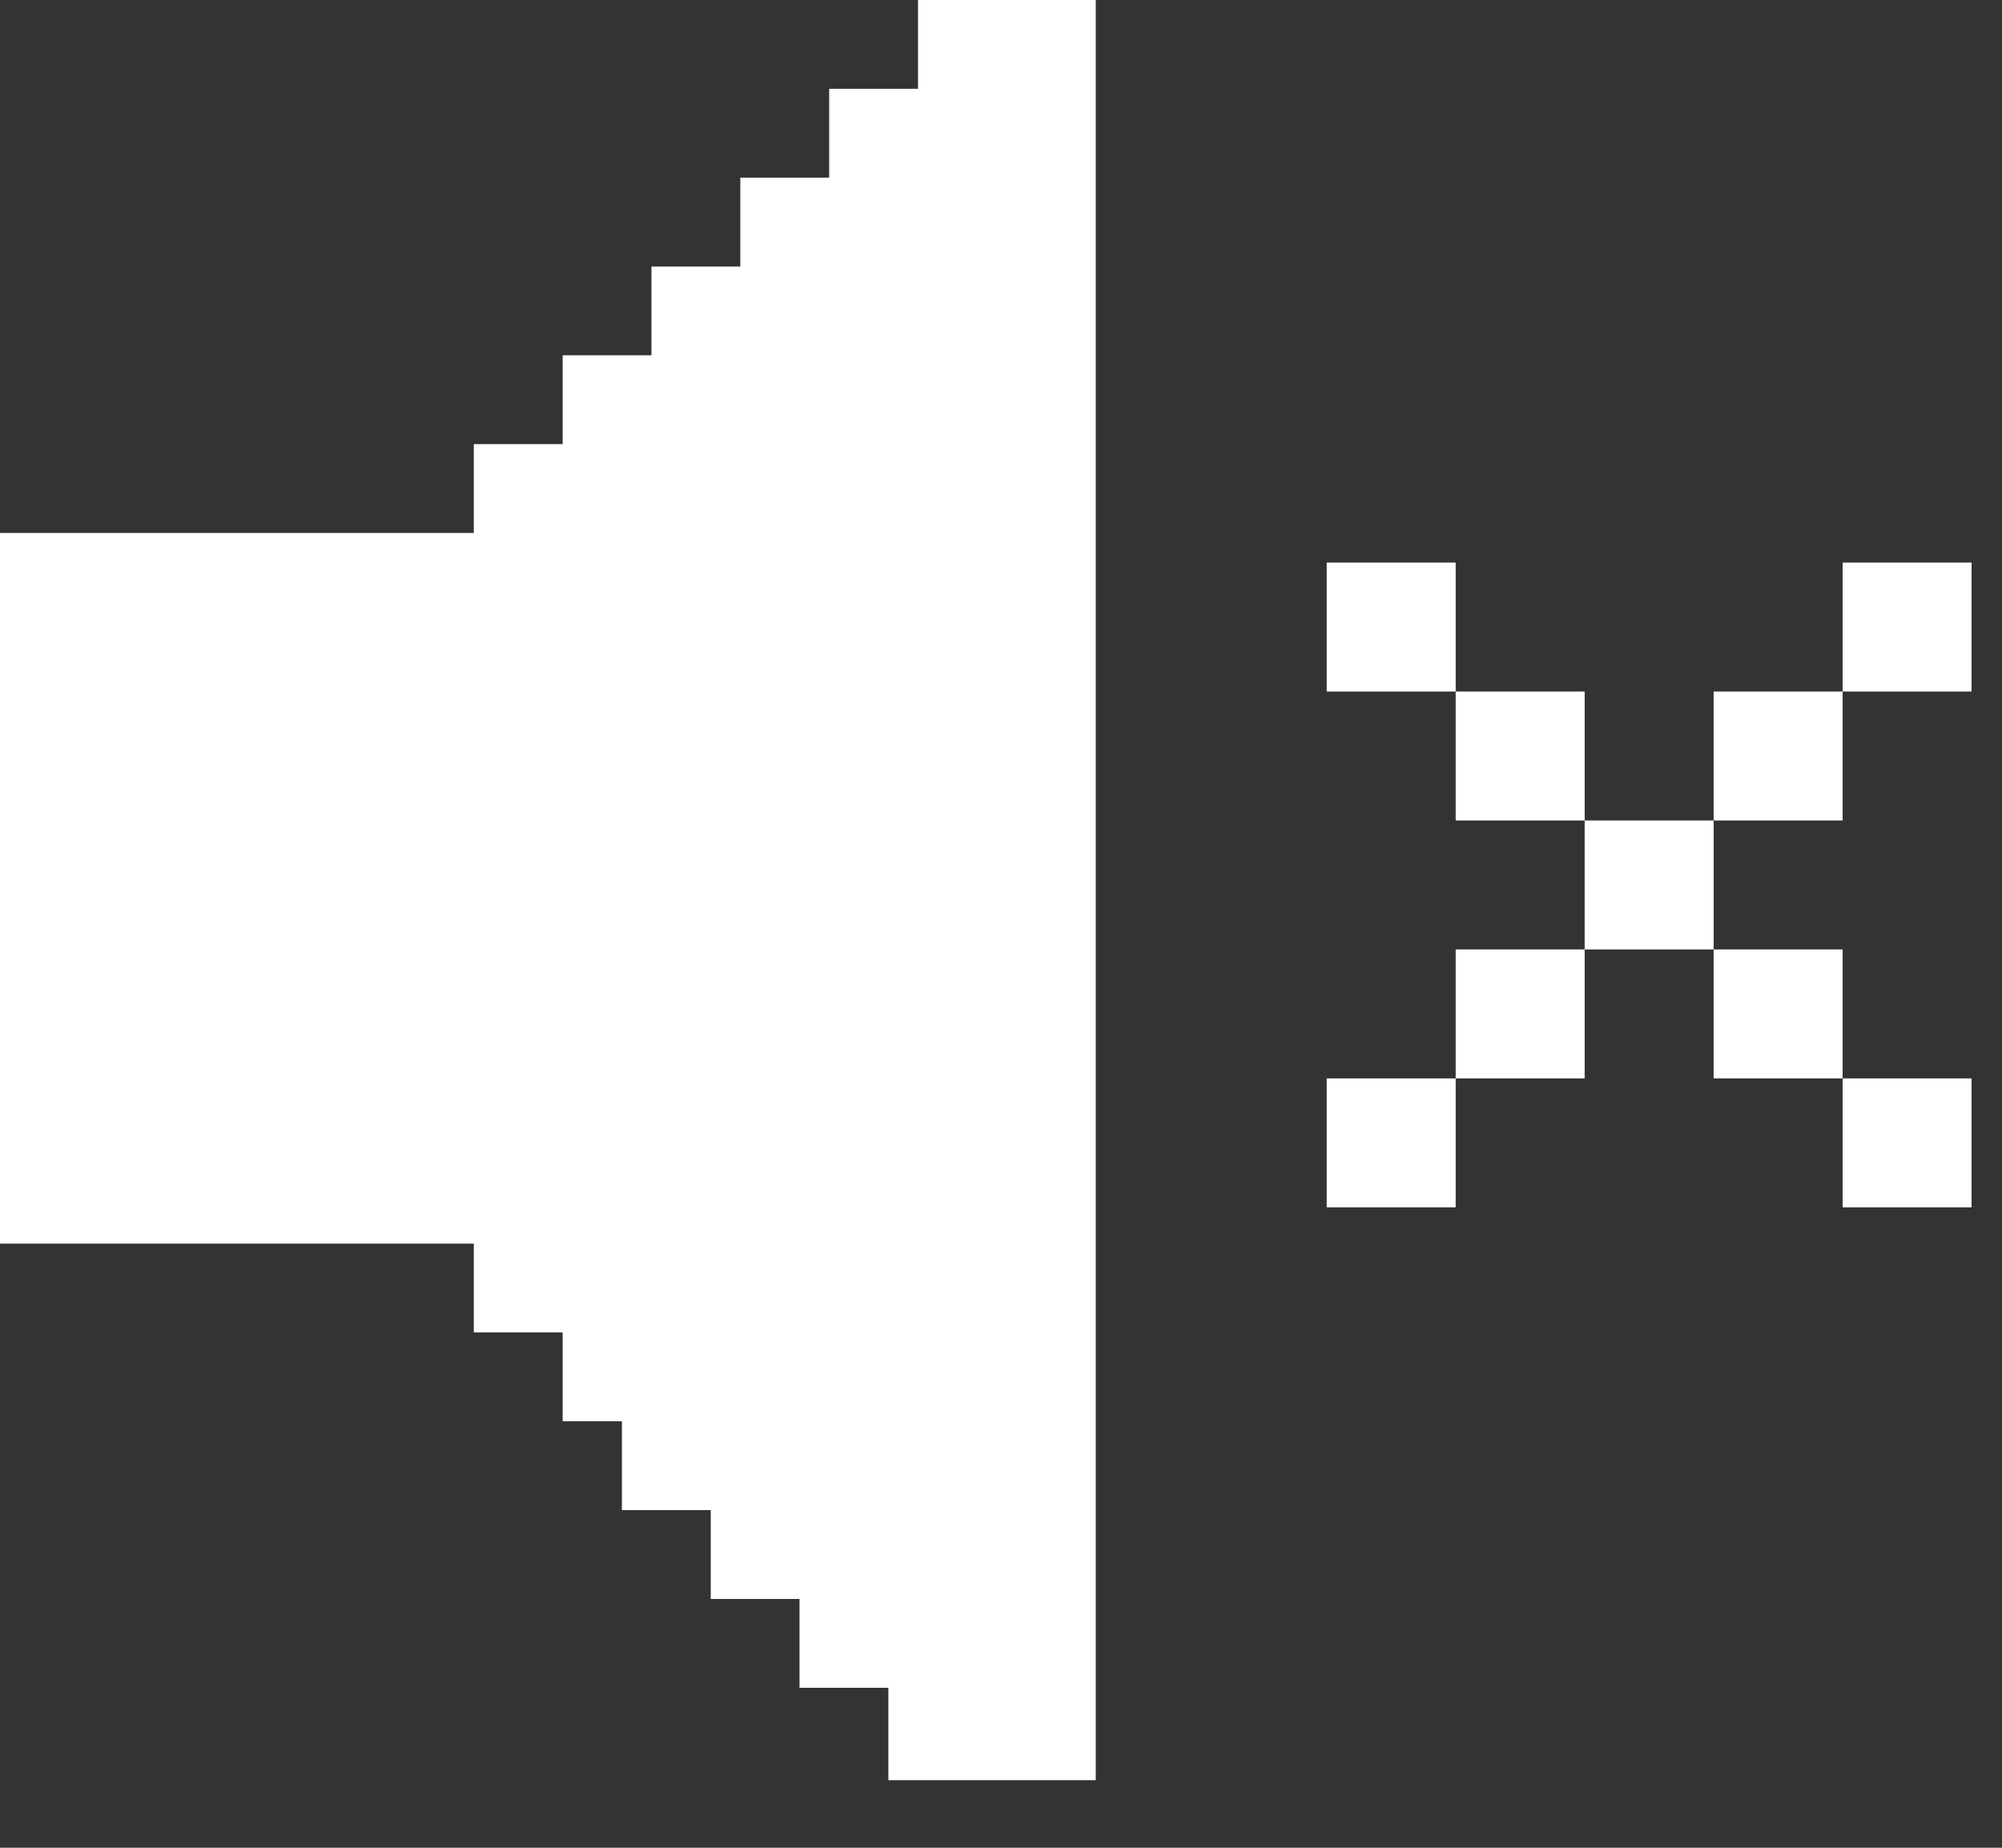 <svg width="26" height="24" viewBox="0 0 26 24" fill="none" xmlns="http://www.w3.org/2000/svg">
<rect x="0" y="0" width="26" height="24" fill="#333333" stroke="none"/>
<path d="M18.905 8.982H17.23V7.307H18.905V8.982ZM25.605 7.307V8.982H23.93V7.307H25.605ZM20.58 10.657H18.905V8.982H20.58V10.657ZM23.93 8.982V10.657H22.255V8.982H23.93ZM22.255 10.657V12.332H20.58V10.657H22.255ZM20.58 12.332V14.007H18.905V12.332H20.58ZM22.255 12.332H23.93V14.007H22.255V12.332ZM18.905 14.007V15.682H17.23V14.007H18.905ZM23.93 14.007H25.605V15.682H23.93V14.007Z" fill="white"/>
<path d="M6.153 15.961H0.192V7.115H6.153H6.346V6.923V5.961H7.307H7.5V5.769V4.807H8.461H8.653V4.615V3.654H9.615H9.807V3.461V2.5H10.769H10.961V2.308V1.346H11.922H12.115V1.154V0.192H13.076H14.038V22.93H12.692H11.73V21.922V21.73H11.538H10.576V20.768V20.576H10.384H9.423V19.614V19.422H9.23H8.269V18.46V18.268H8.076H7.5V17.307V17.114H7.307H6.346V16.153V15.961H6.153Z" fill="white" stroke="white" stroke-width="0.385"/>
</svg>

